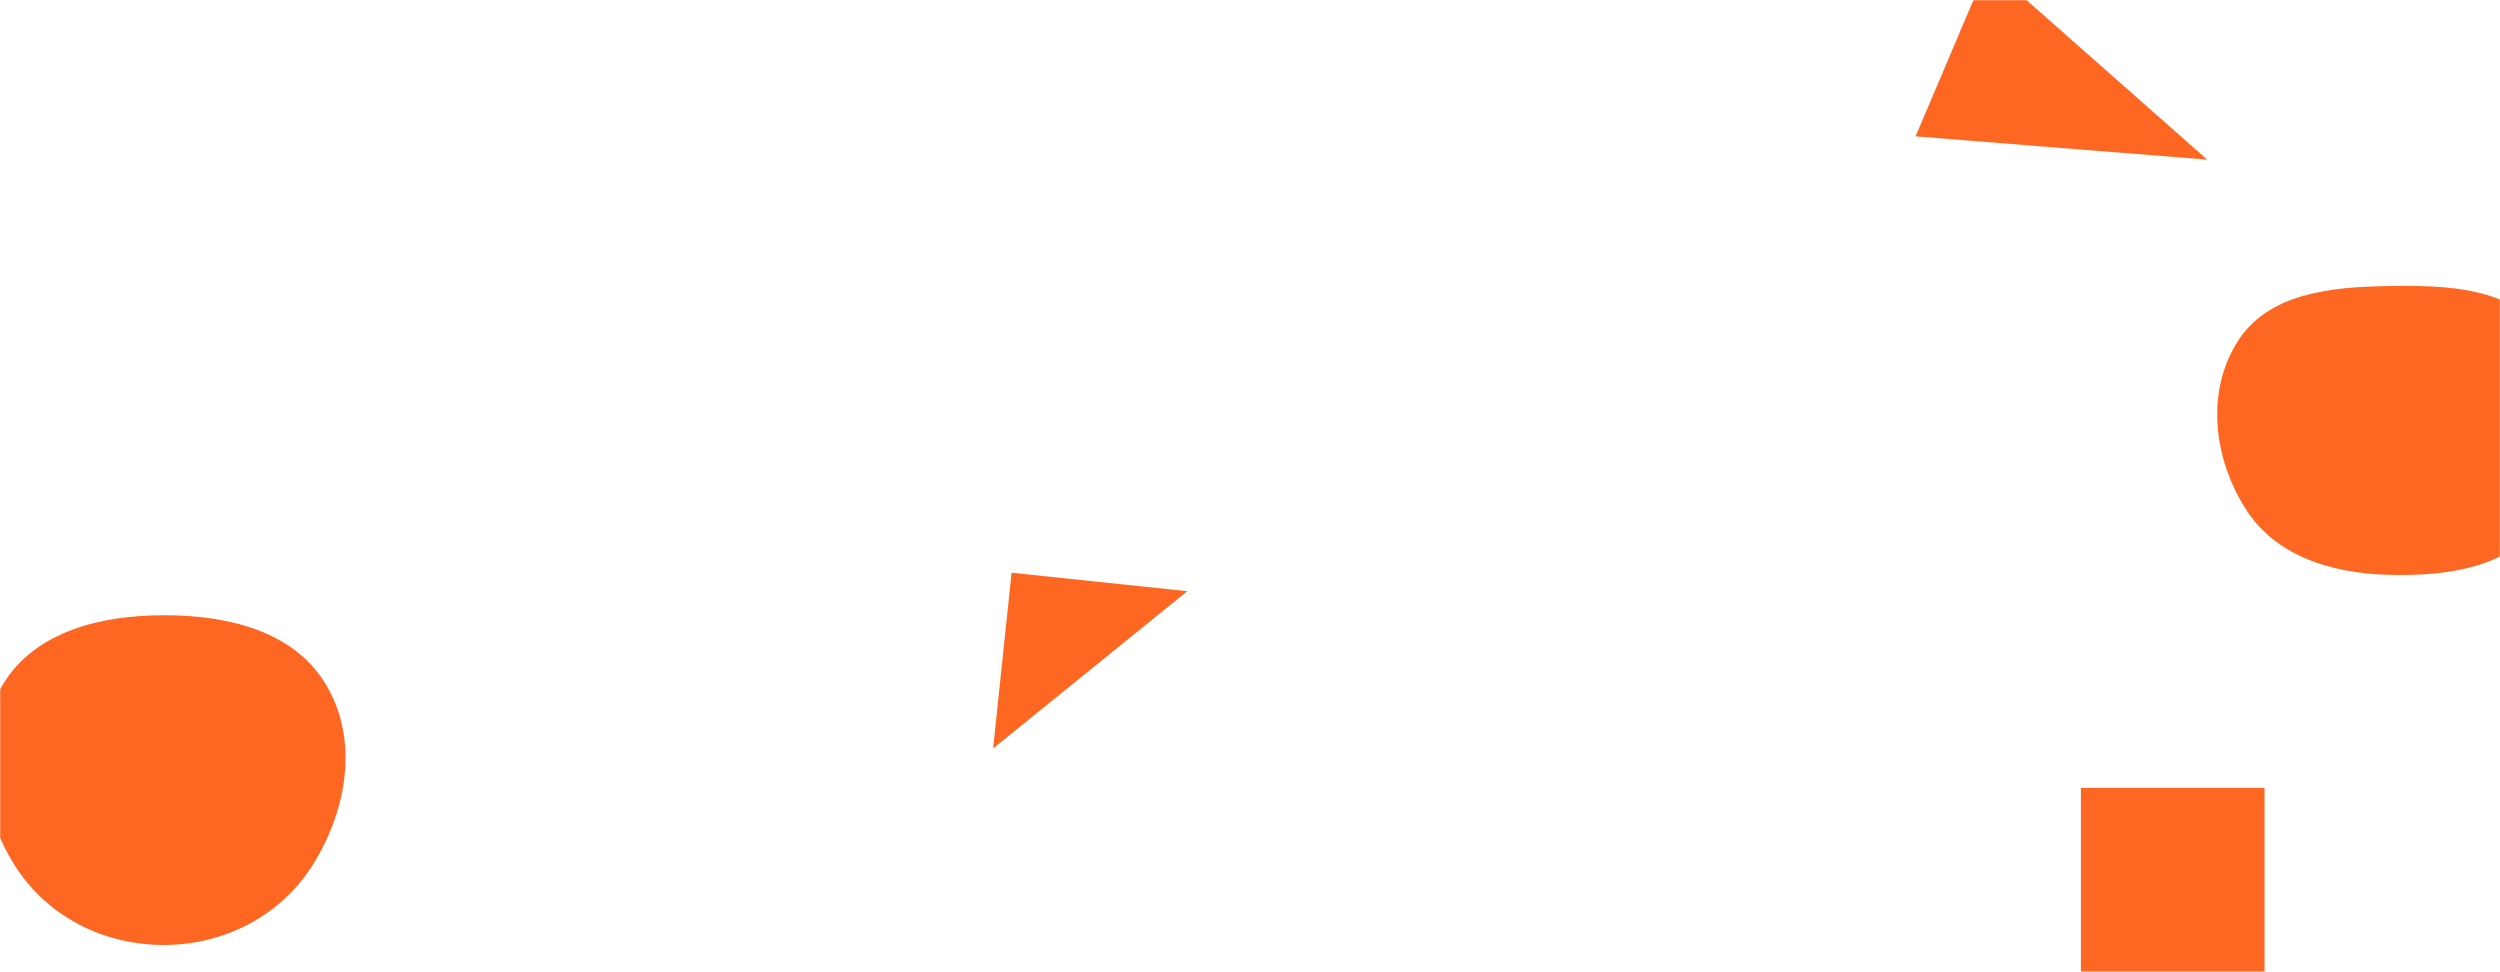 <svg xmlns="http://www.w3.org/2000/svg" version="1.1" xmlns:xlink="http://www.w3.org/1999/xlink" xmlns:svgjs="http://svgjs.dev/svgjs" width="1440" height="560" preserveAspectRatio="none" viewBox="0 0 1440 560"><g mask="url(&quot;#SvgjsMask1073&quot;)" fill="none"><path d="M1375.129,331.08C1409.365,332.101,1446.357,327.171,1465.355,298.671C1486.155,267.467,1487.653,224.812,1466.698,193.712C1447.526,165.258,1409.434,164.178,1375.129,164.765C1342.253,165.328,1306.395,168.958,1288.834,196.757C1270.341,226.031,1275.054,264.419,1293.77,293.551C1311.072,320.482,1343.133,330.125,1375.129,331.08" fill="rgba(254, 103, 33, 1)" class="triangle-float1"></path><path d="M94.431,544.306C129.356,544.272,161.96,527.432,180.403,497.774C199.978,466.295,206.786,426.068,187.725,394.275C169.085,363.183,130.682,354.331,94.431,354.373C58.272,354.415,20.132,363.495,1.509,394.49C-17.565,426.236,-11.352,466.467,8.169,497.941C26.611,527.674,59.443,544.34,94.431,544.306" fill="rgba(254, 103, 33, 1)" class="triangle-float3"></path><path d="M1198.597 559.603L1304.375 559.603 1304.375 453.825 1198.597 453.825z" fill="rgba(254, 103, 33, 1)" class="triangle-float1"></path><path d="M1145.024-19.566L1103.381 78.538 1271.358 91.95z" fill="rgba(254, 103, 33, 1)" class="triangle-float2"></path><path d="M582.674 329.892L572.036 431.106 683.889 340.53z" fill="rgba(254, 103, 33, 1)" class="triangle-float2"></path></g><defs><mask id="SvgjsMask1073"><rect width="1440" height="560" fill="#ffffff"></rect></mask><style>
                @keyframes float1 {
                    0%{transform: translate(0, 0)}
                    50%{transform: translate(-10px, 0)}
                    100%{transform: translate(0, 0)}
                }

                .triangle-float1 {
                    animation: float1 5s infinite;
                }

                @keyframes float2 {
                    0%{transform: translate(0, 0)}
                    50%{transform: translate(-5px, -5px)}
                    100%{transform: translate(0, 0)}
                }

                .triangle-float2 {
                    animation: float2 4s infinite;
                }

                @keyframes float3 {
                    0%{transform: translate(0, 0)}
                    50%{transform: translate(0, -10px)}
                    100%{transform: translate(0, 0)}
                }

                .triangle-float3 {
                    animation: float3 6s infinite;
                }
            </style></defs></svg>